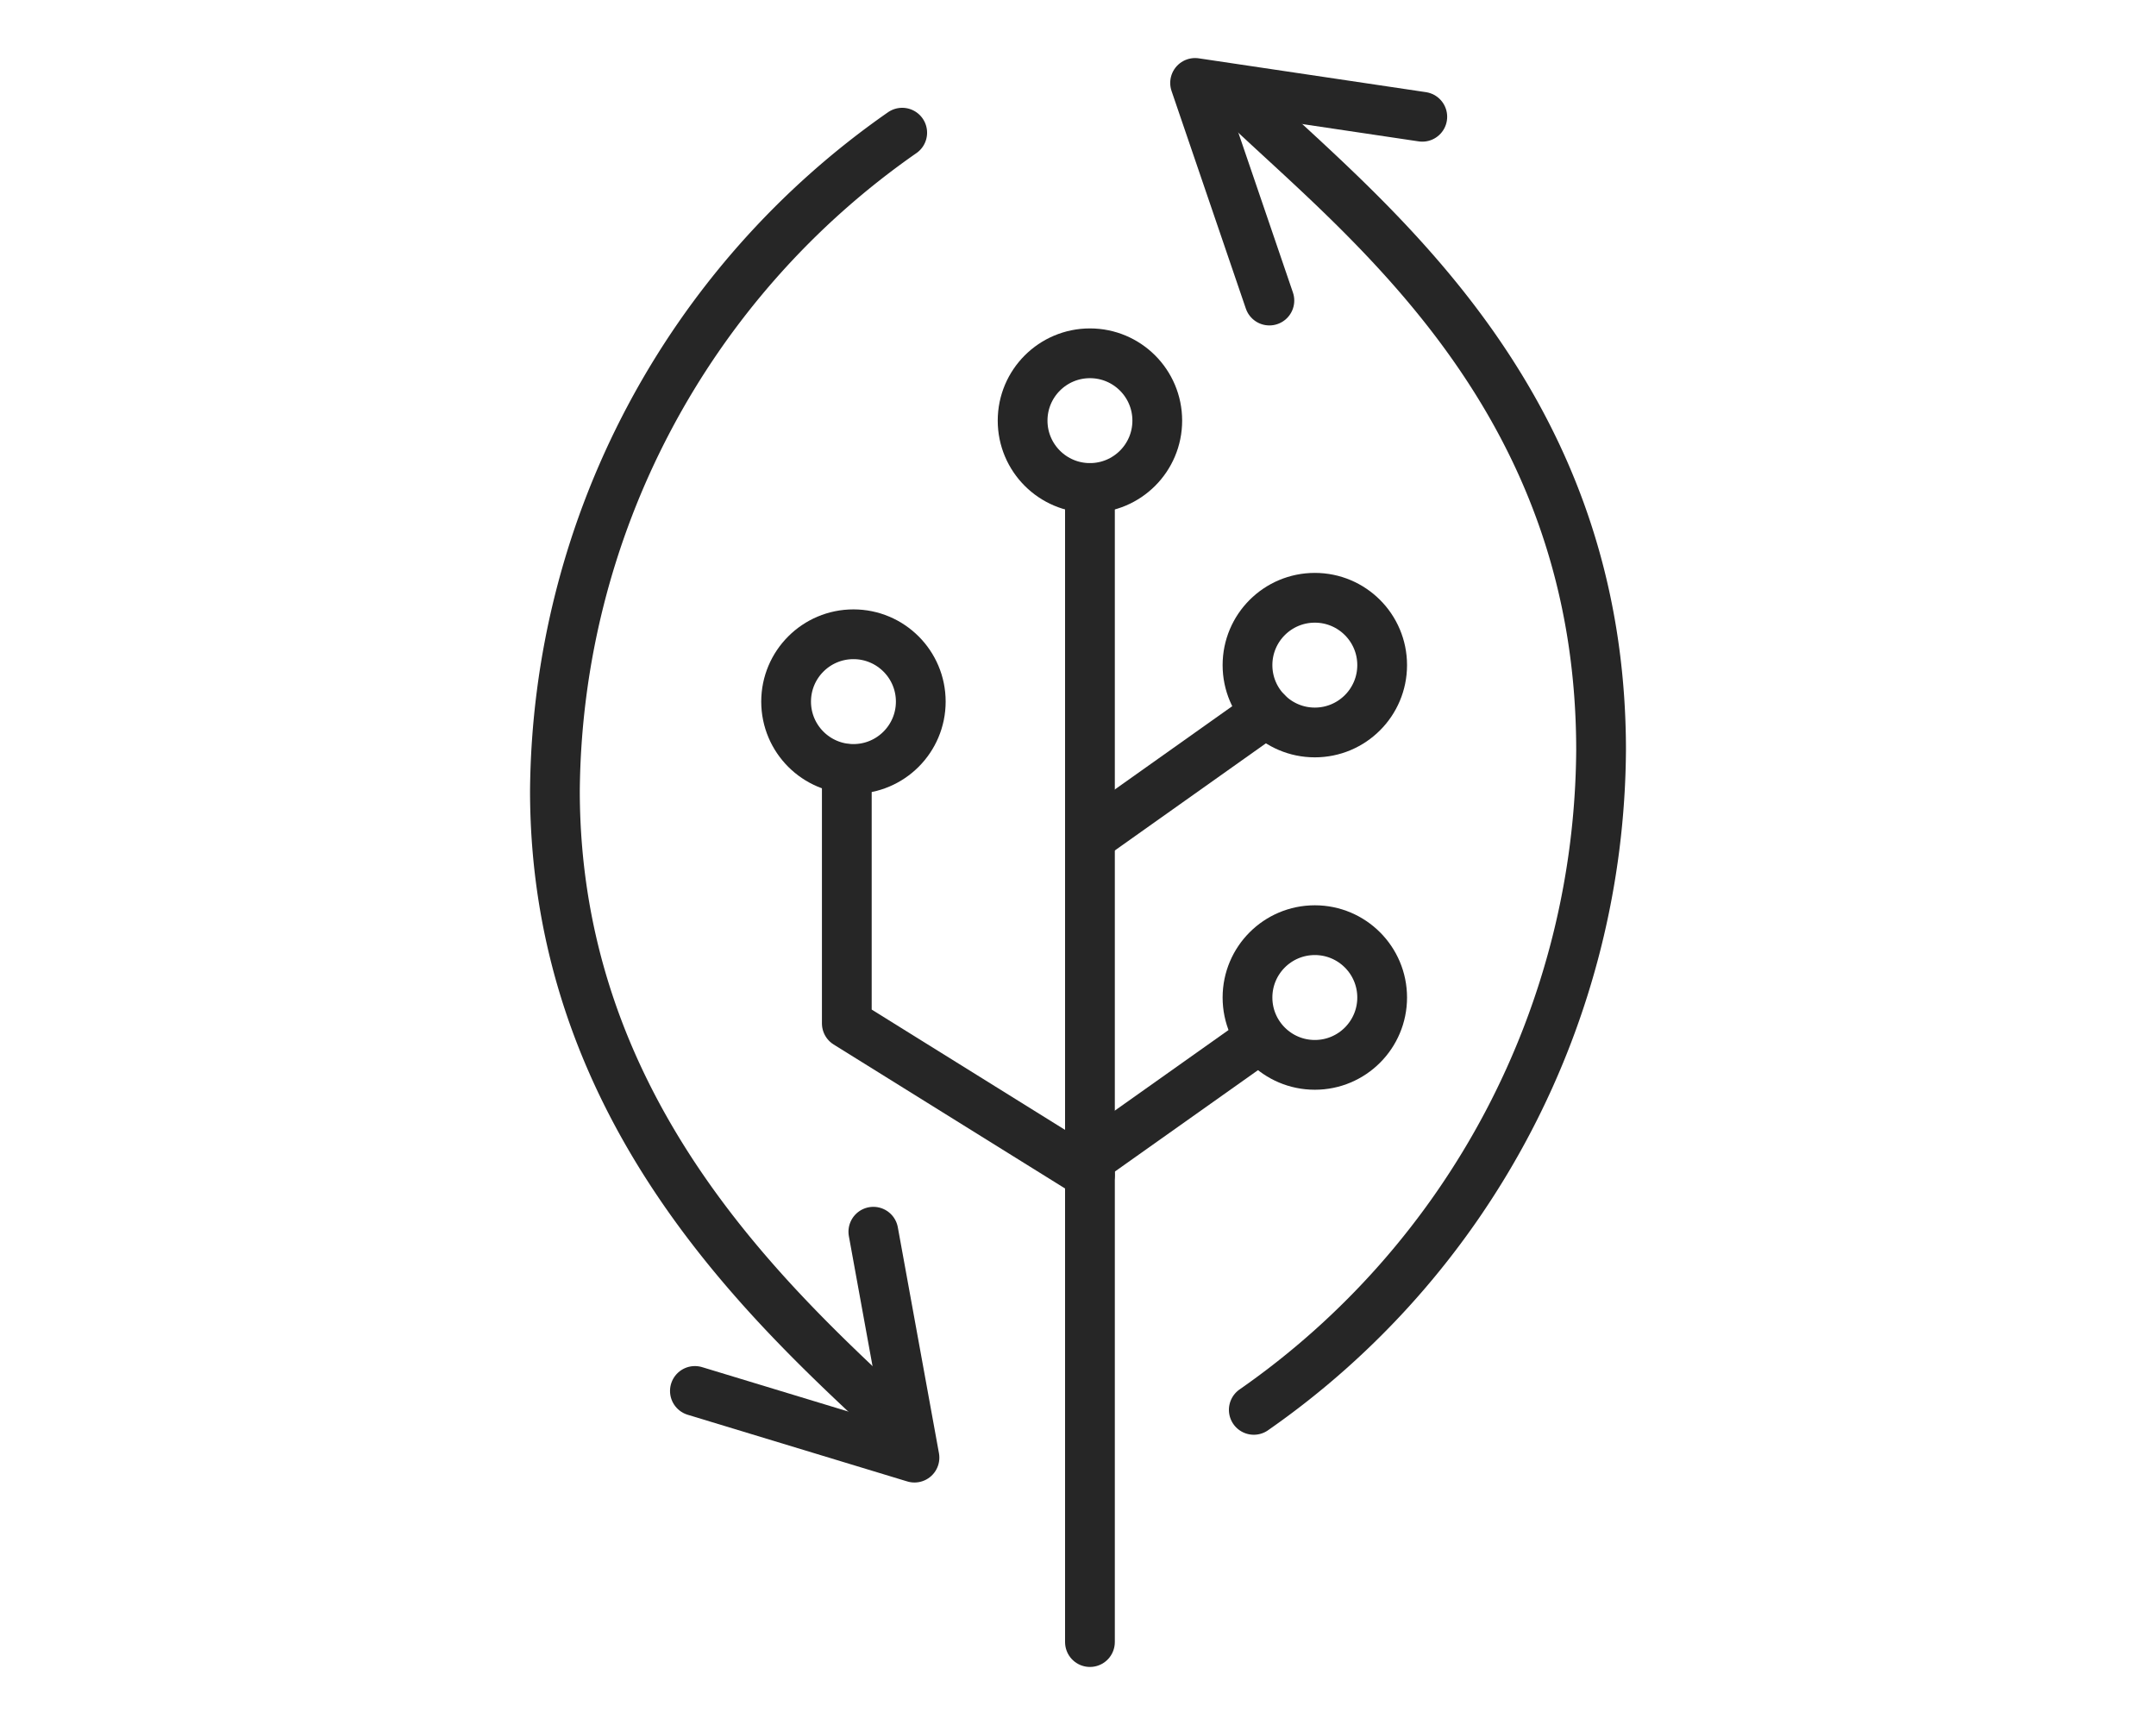 <svg id="img" xmlns="http://www.w3.org/2000/svg" viewBox="0 0 65 52"><defs><style>.cls-1{fill:none;stroke:#262626;stroke-linecap:round;stroke-linejoin:round;stroke-width:1.5px;}</style></defs><title>ICON_7e_1</title><line class="cls-1" x1="32.86" y1="14.71" x2="32.86" y2="49.5"/><circle class="cls-1" cx="32.86" cy="12.68" r="2.03"/><circle class="cls-1" cx="39.64" cy="20.05" r="2.03"/><circle class="cls-1" cx="39.64" cy="30.07" r="2.03"/><circle class="cls-1" cx="25.73" cy="21.15" r="2.03"/><polyline class="cls-1" points="32.86 35.41 25.53 30.85 25.53 23.18"/><line class="cls-1" x1="32.86" y1="25.25" x2="38.19" y2="21.47"/><line class="cls-1" x1="32.86" y1="34.93" x2="37.8" y2="31.43"/><path class="cls-1" d="M37.8,42.5A24.42,24.42,0,0,0,48.27,22.62C48.27,12.35,41.64,7,37.8,3.41"/><path class="cls-1" d="M27.2,4A24.42,24.42,0,0,0,16.73,23.83c0,9.76,6.63,15.64,10.47,19.21"/><polyline class="cls-1" points="42.88 3.52 36.03 2.5 38.27 9.06"/><polyline class="cls-1" points="20.95 41.93 27.57 43.94 26.33 37.13"/></svg>